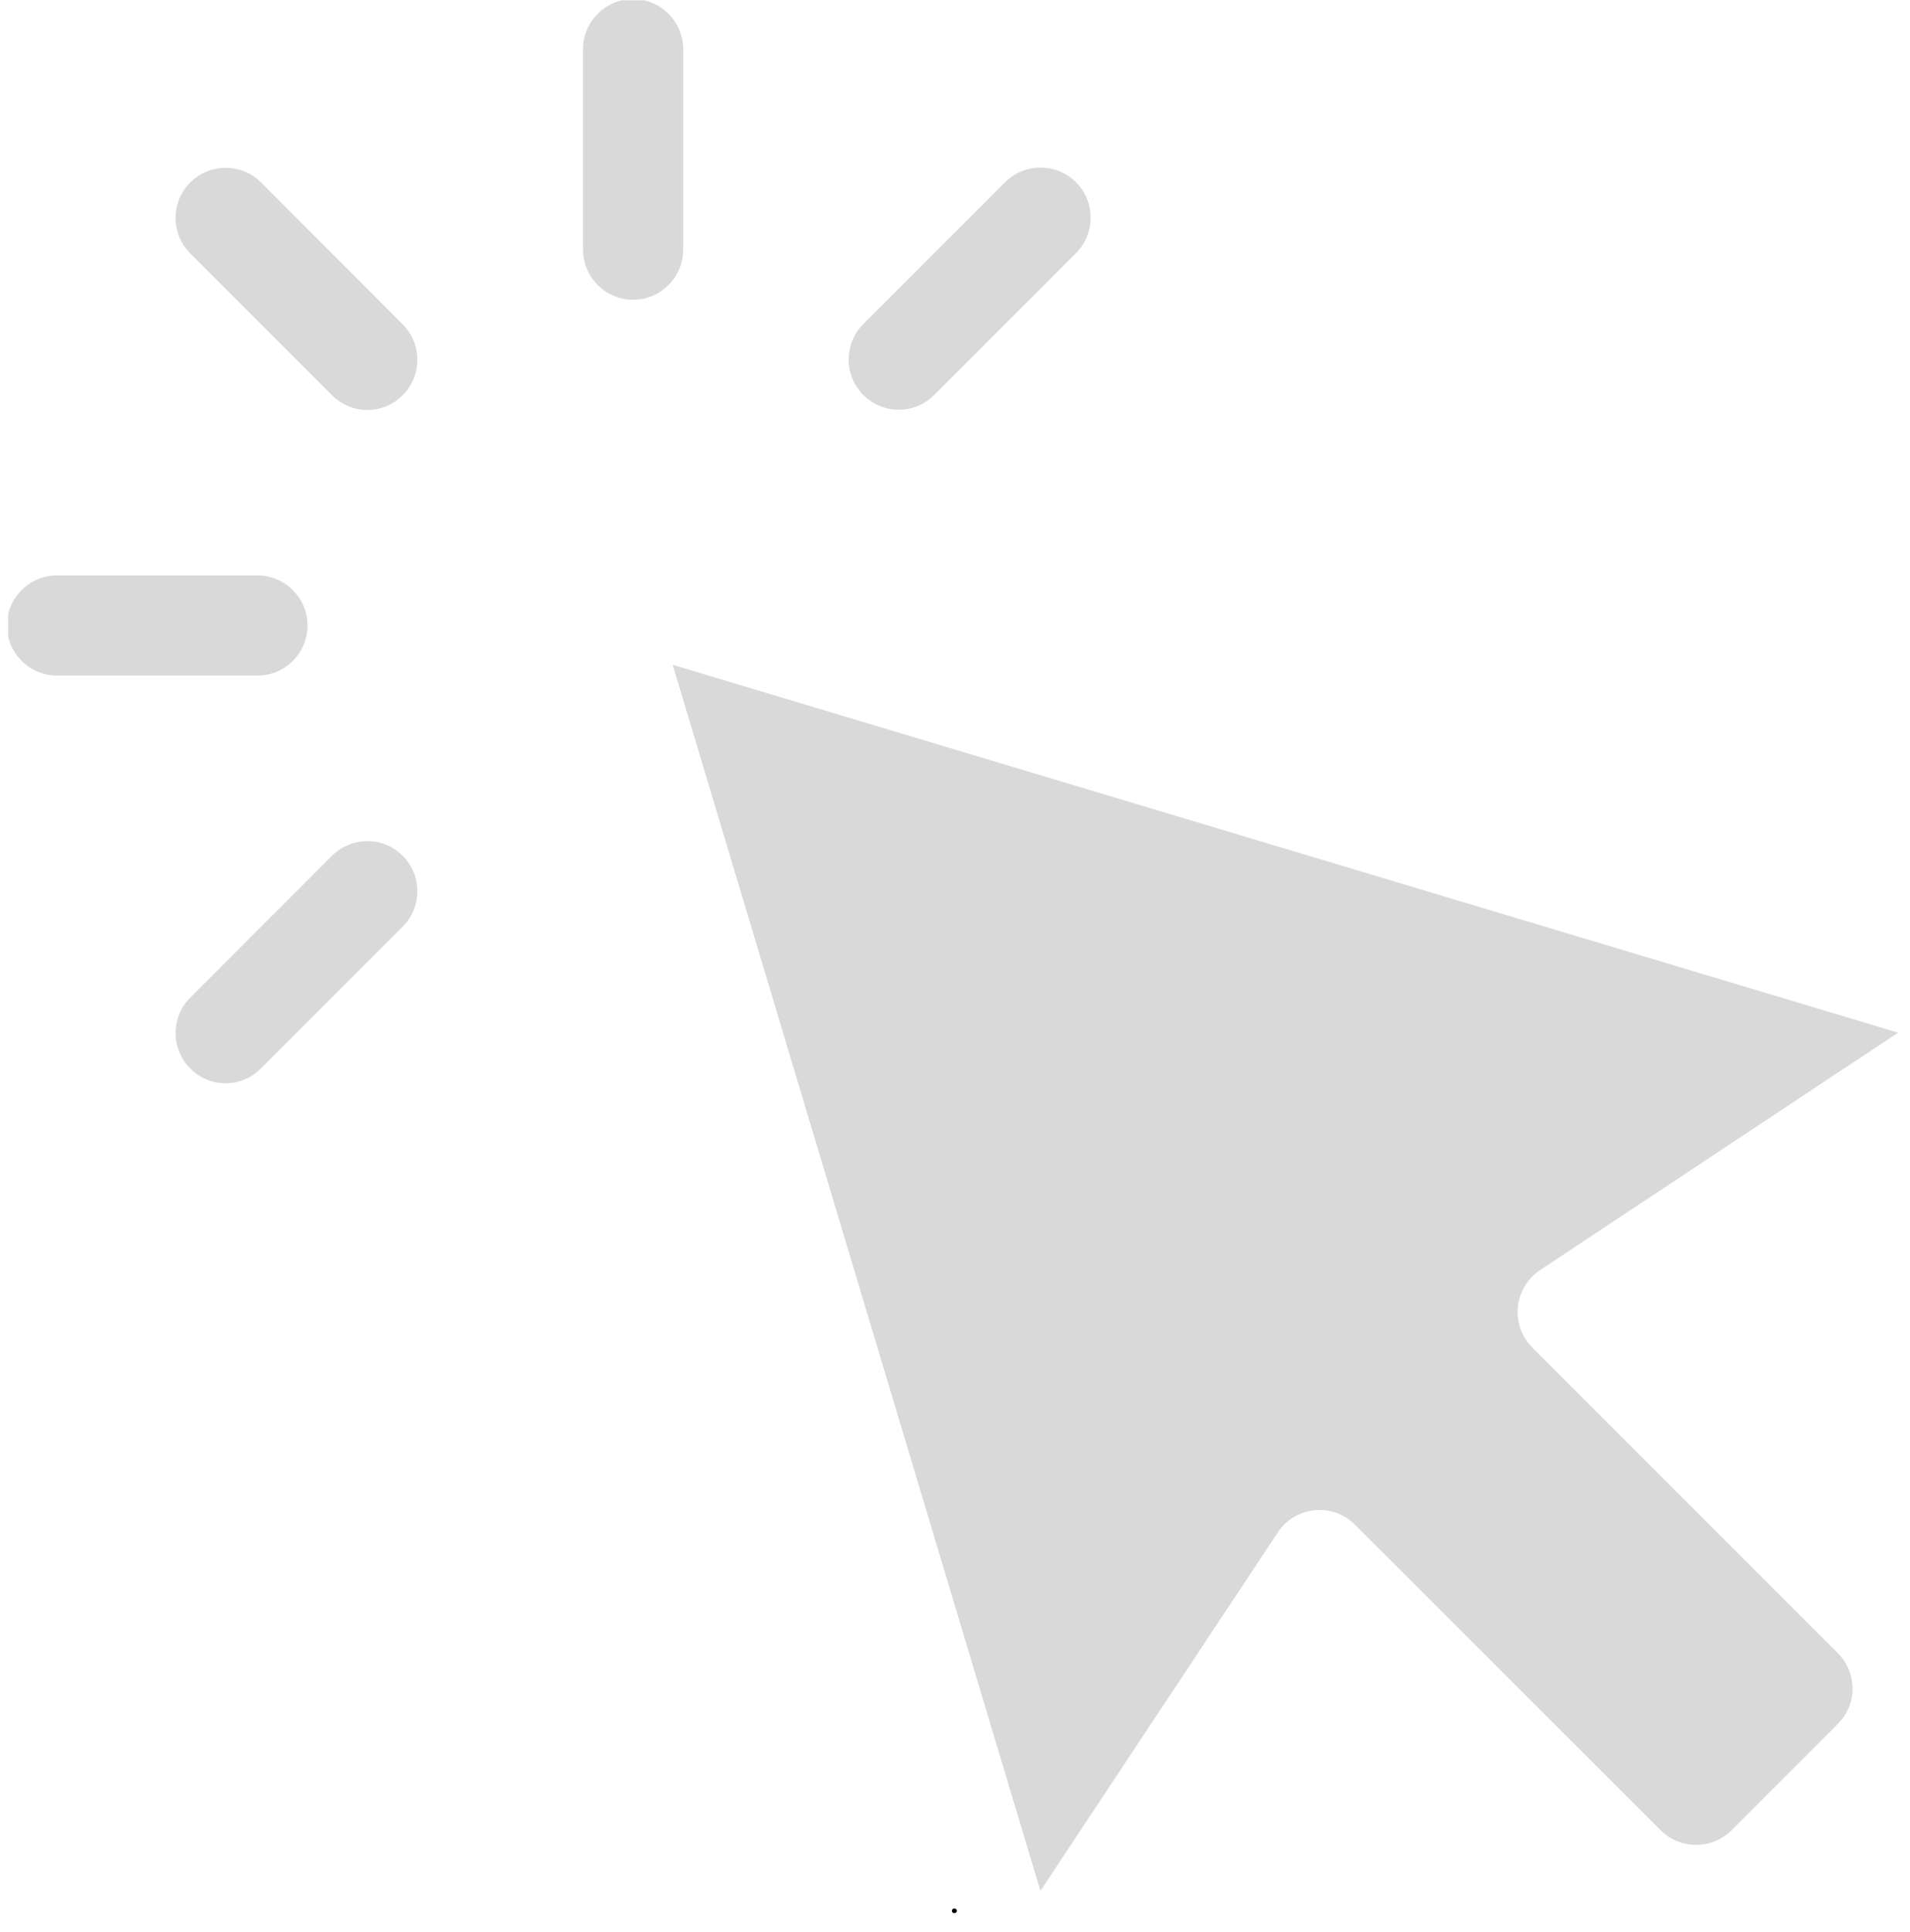 <svg xmlns="http://www.w3.org/2000/svg" xmlns:xlink="http://www.w3.org/1999/xlink" width="989" zoomAndPan="magnify" viewBox="0 0 741.75 750" height="1000" preserveAspectRatio="xMidYMid meet" version="1.0"><defs><g/><clipPath id="4e5d456dfa"><path d="M 261 258 L 737.918 258 L 737.918 734.879 L 261 734.879 Z M 261 258 " clip-rule="nonzero"/></clipPath><clipPath id="37ce0a4472"><path d="M 3.164 223 L 120 223 L 120 263 L 3.164 263 Z M 3.164 223 " clip-rule="nonzero"/></clipPath><clipPath id="51e3e34968"><path d="M 226 0.125 L 266 0.125 L 266 117 L 226 117 Z M 226 0.125 " clip-rule="nonzero"/></clipPath></defs><g clip-path="url(#4e5d456dfa)"><path fill="#d9d9d9" d="M 595.004 523.094 C 590.918 519.008 588.875 513.266 589.457 507.43 C 590.043 501.594 593.156 496.438 598.02 493.129 L 737.125 400.91 L 261.242 258.105 L 404.047 734.086 L 496.266 594.883 C 499.477 590.02 504.73 586.906 510.566 586.324 C 516.305 585.738 522.145 587.781 526.227 591.965 L 644.906 710.547 C 652.496 718.133 664.848 718.133 672.438 710.547 L 713.684 669.301 C 717.379 665.605 719.422 660.742 719.422 655.586 C 719.422 650.332 717.379 645.469 713.684 641.77 Z M 595.004 523.094 " fill-opacity="1" fill-rule="nonzero"/></g><path fill="#d9d9d9" d="M 101.414 70.848 C 93.828 63.258 81.473 63.258 73.887 70.848 C 66.297 78.434 66.297 90.789 73.887 98.379 L 128.945 153.438 C 132.738 157.23 137.699 159.176 142.66 159.176 C 147.621 159.176 152.586 157.23 156.379 153.438 C 163.965 145.848 163.965 133.496 156.379 125.906 Z M 101.414 70.848 " fill-opacity="1" fill-rule="nonzero"/><path fill="#d9d9d9" d="M 349.086 159.078 C 354.047 159.078 359.008 157.133 362.801 153.34 L 417.859 98.281 C 425.449 90.691 425.449 78.336 417.859 70.75 C 410.273 63.164 397.918 63.164 390.332 70.75 L 335.273 125.809 C 327.684 133.398 327.684 145.75 335.273 153.34 C 339.164 157.23 344.125 159.078 349.086 159.078 Z M 349.086 159.078 " fill-opacity="1" fill-rule="nonzero"/><path fill="#d9d9d9" d="M 128.945 332.234 L 73.887 387.293 C 66.297 394.879 66.297 407.234 73.887 414.82 C 77.68 418.617 82.641 420.562 87.602 420.562 C 92.562 420.562 97.523 418.617 101.32 414.82 L 156.379 359.762 C 163.965 352.176 163.965 339.82 156.379 332.234 C 148.887 324.645 136.531 324.645 128.945 332.234 Z M 128.945 332.234 " fill-opacity="1" fill-rule="nonzero"/><g clip-path="url(#37ce0a4472)"><path fill="#d9d9d9" d="M 119.414 242.836 C 119.414 232.133 110.656 223.379 99.957 223.379 L 22.133 223.379 C 11.434 223.379 2.68 232.133 2.68 242.836 C 2.68 253.535 11.434 262.289 22.133 262.289 L 99.957 262.289 C 110.754 262.289 119.414 253.535 119.414 242.836 Z M 119.414 242.836 " fill-opacity="1" fill-rule="nonzero"/></g><g clip-path="url(#51e3e34968)"><path fill="#d9d9d9" d="M 265.328 19.094 C 265.328 8.395 256.574 -0.359 245.875 -0.359 C 235.172 -0.359 226.418 8.395 226.418 19.094 L 226.418 96.918 C 226.418 107.617 235.172 116.375 245.875 116.375 C 256.574 116.375 265.328 107.617 265.328 96.918 Z M 265.328 19.094 " fill-opacity="1" fill-rule="nonzero"/></g><g fill="#000000" fill-opacity="1"><g transform="translate(368.939, 742.676)"><g><path d="M 0.734 -0.828 C 0.734 -1.098 0.82 -1.316 1 -1.484 C 1.188 -1.648 1.414 -1.734 1.688 -1.734 C 1.969 -1.734 2.195 -1.648 2.375 -1.484 C 2.562 -1.316 2.656 -1.098 2.656 -0.828 C 2.656 -0.566 2.562 -0.352 2.375 -0.188 C 2.195 -0.02 1.969 0.062 1.688 0.062 C 1.414 0.062 1.188 -0.02 1 -0.188 C 0.82 -0.352 0.734 -0.566 0.734 -0.828 Z M 0.734 -0.828 "/></g></g></g></svg>